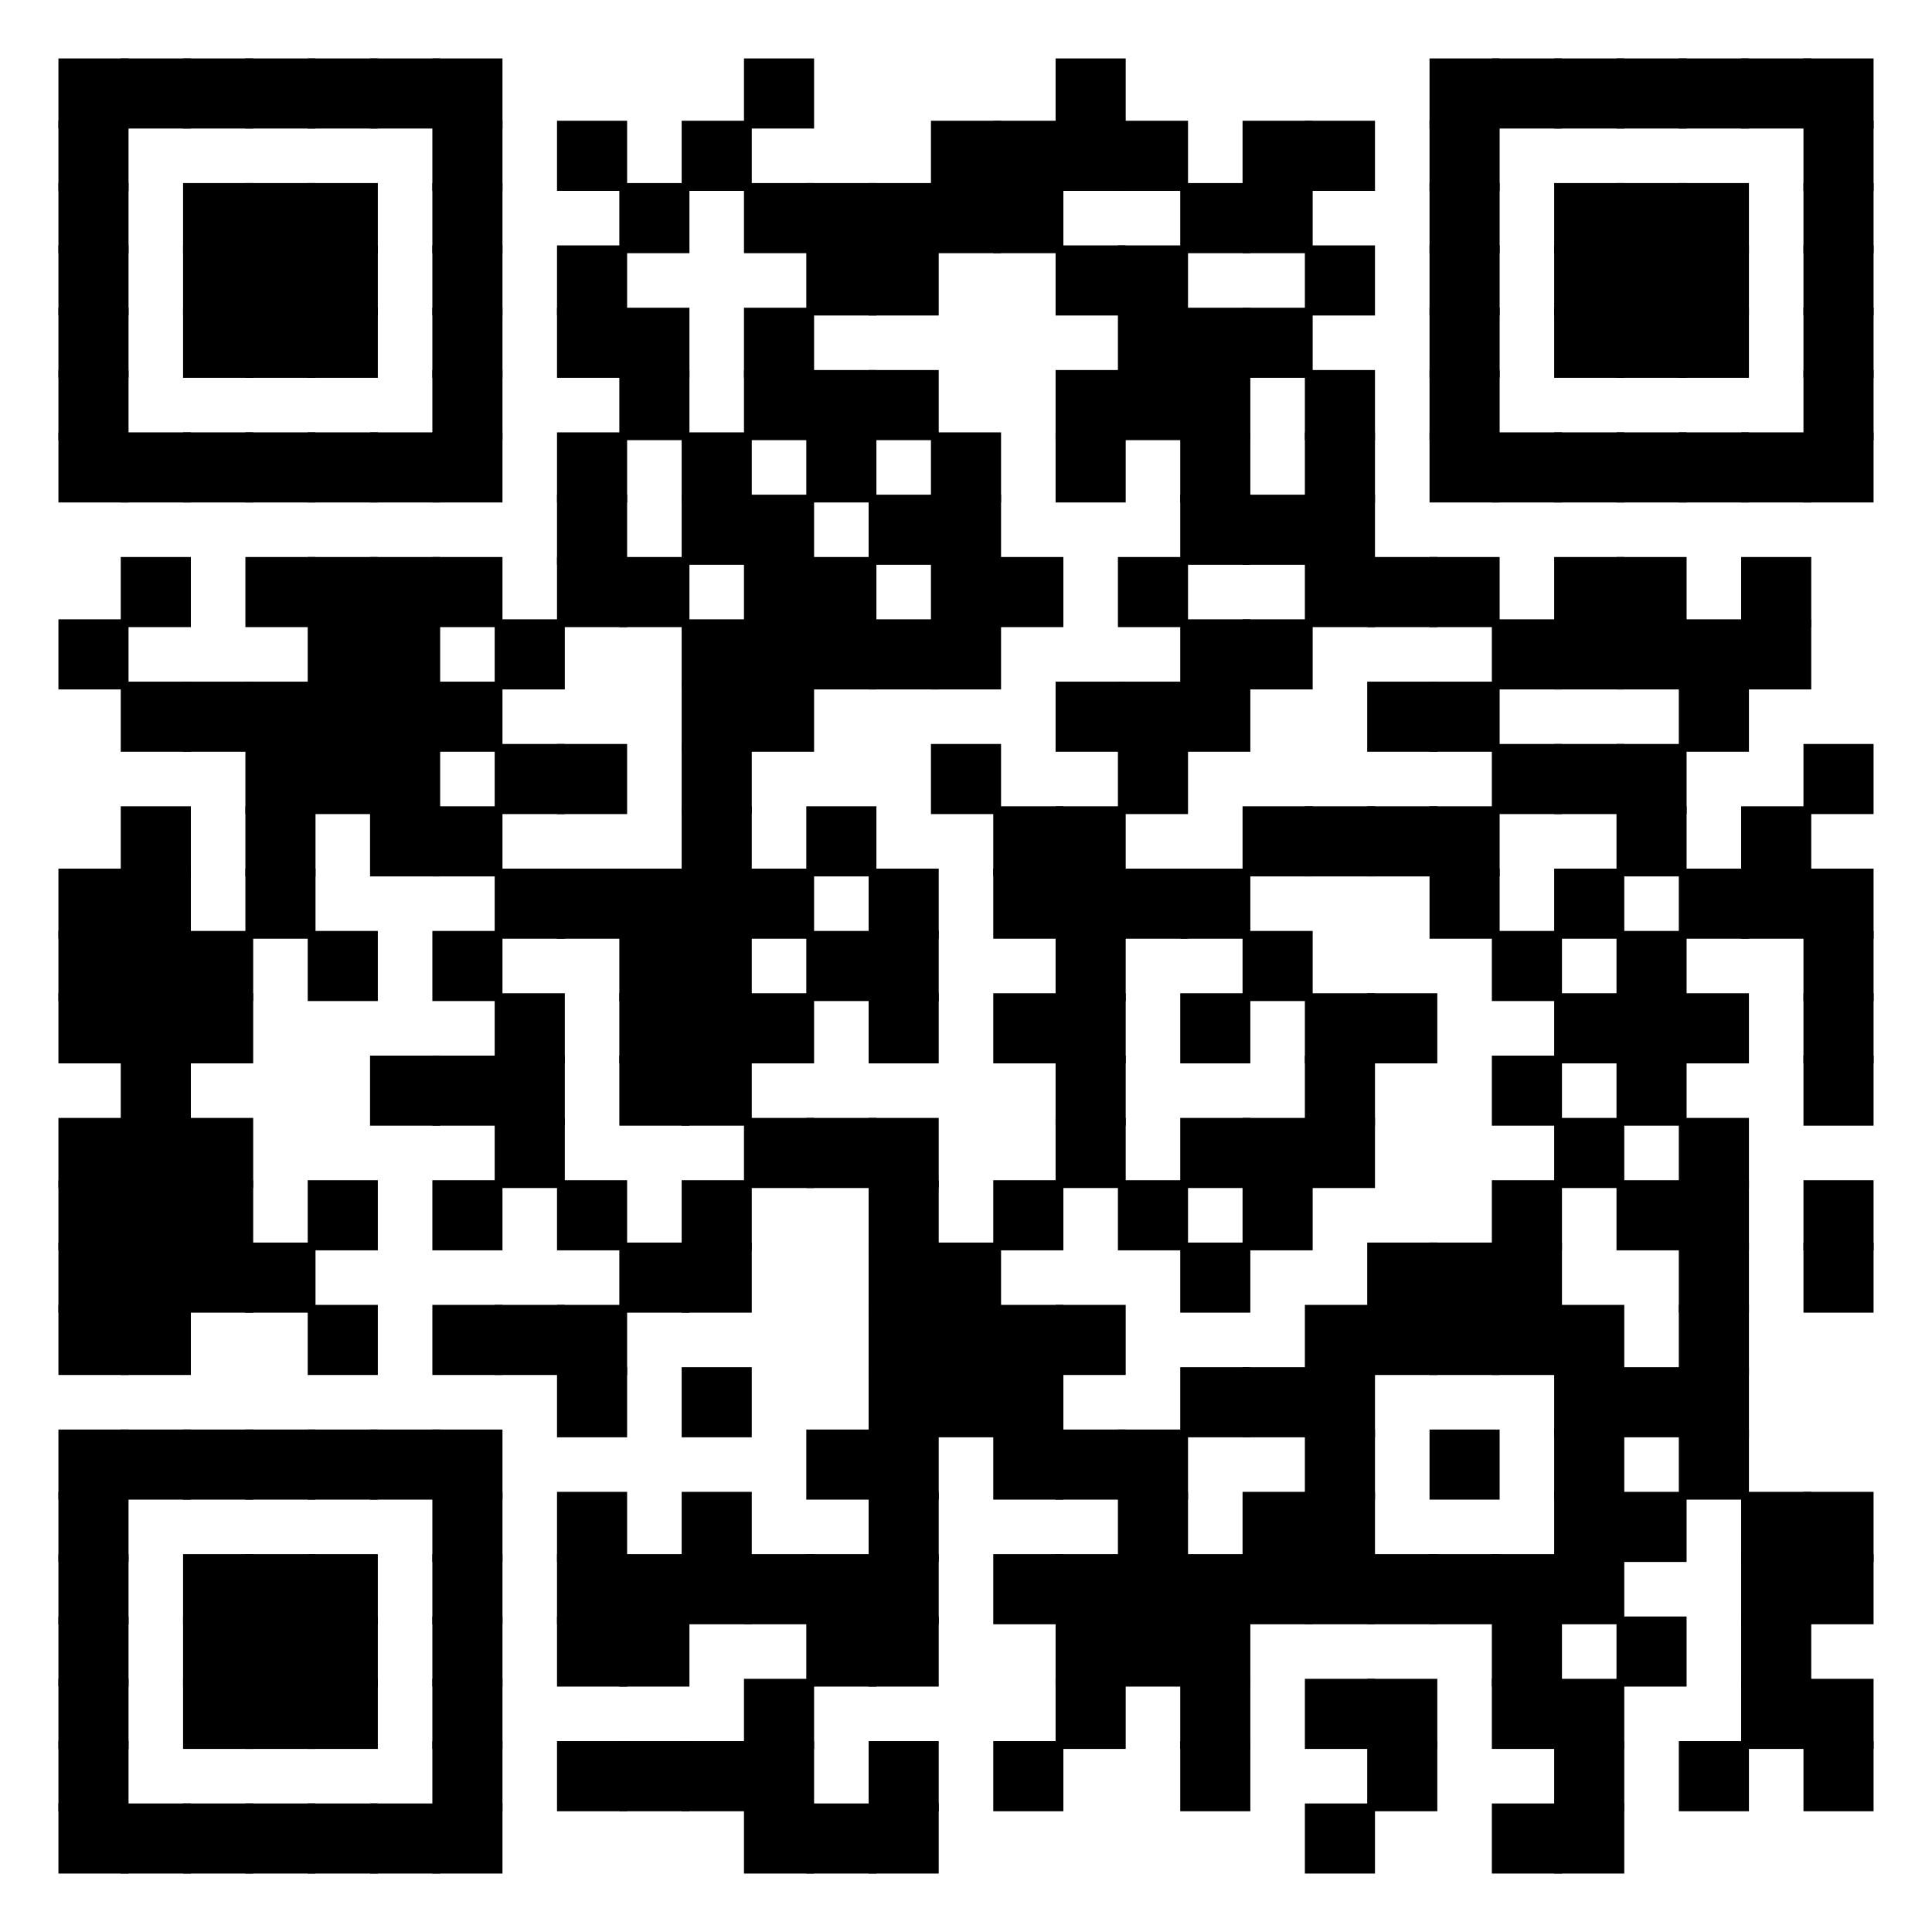 <?xml version="1.0" encoding="utf-8"?><svg xmlns="http://www.w3.org/2000/svg" version="1.1" xmlns:xlink="http://www.w3.org/1999/xlink" viewBox="0 0 248 248"><rect width="248" height="248" fill="#ffffff"></rect><rect width="8" height="8" fill="#000000" stroke="#000000" x="8" y="8"></rect><rect width="8" height="8" fill="#000000" stroke="#000000" x="16" y="8"></rect><rect width="8" height="8" fill="#000000" stroke="#000000" x="24" y="8"></rect><rect width="8" height="8" fill="#000000" stroke="#000000" x="32" y="8"></rect><rect width="8" height="8" fill="#000000" stroke="#000000" x="40" y="8"></rect><rect width="8" height="8" fill="#000000" stroke="#000000" x="48" y="8"></rect><rect width="8" height="8" fill="#000000" stroke="#000000" x="56" y="8"></rect><rect width="8" height="8" fill="#000000" stroke="#000000" x="96" y="8"></rect><rect width="8" height="8" fill="#000000" stroke="#000000" x="136" y="8"></rect><rect width="8" height="8" fill="#000000" stroke="#000000" x="184" y="8"></rect><rect width="8" height="8" fill="#000000" stroke="#000000" x="192" y="8"></rect><rect width="8" height="8" fill="#000000" stroke="#000000" x="200" y="8"></rect><rect width="8" height="8" fill="#000000" stroke="#000000" x="208" y="8"></rect><rect width="8" height="8" fill="#000000" stroke="#000000" x="216" y="8"></rect><rect width="8" height="8" fill="#000000" stroke="#000000" x="224" y="8"></rect><rect width="8" height="8" fill="#000000" stroke="#000000" x="232" y="8"></rect><rect width="8" height="8" fill="#000000" stroke="#000000" x="8" y="16"></rect><rect width="8" height="8" fill="#000000" stroke="#000000" x="56" y="16"></rect><rect width="8" height="8" fill="#000000" stroke="#000000" x="72" y="16"></rect><rect width="8" height="8" fill="#000000" stroke="#000000" x="88" y="16"></rect><rect width="8" height="8" fill="#000000" stroke="#000000" x="120" y="16"></rect><rect width="8" height="8" fill="#000000" stroke="#000000" x="128" y="16"></rect><rect width="8" height="8" fill="#000000" stroke="#000000" x="136" y="16"></rect><rect width="8" height="8" fill="#000000" stroke="#000000" x="144" y="16"></rect><rect width="8" height="8" fill="#000000" stroke="#000000" x="160" y="16"></rect><rect width="8" height="8" fill="#000000" stroke="#000000" x="168" y="16"></rect><rect width="8" height="8" fill="#000000" stroke="#000000" x="184" y="16"></rect><rect width="8" height="8" fill="#000000" stroke="#000000" x="232" y="16"></rect><rect width="8" height="8" fill="#000000" stroke="#000000" x="8" y="24"></rect><rect width="8" height="8" fill="#000000" stroke="#000000" x="24" y="24"></rect><rect width="8" height="8" fill="#000000" stroke="#000000" x="32" y="24"></rect><rect width="8" height="8" fill="#000000" stroke="#000000" x="40" y="24"></rect><rect width="8" height="8" fill="#000000" stroke="#000000" x="56" y="24"></rect><rect width="8" height="8" fill="#000000" stroke="#000000" x="80" y="24"></rect><rect width="8" height="8" fill="#000000" stroke="#000000" x="96" y="24"></rect><rect width="8" height="8" fill="#000000" stroke="#000000" x="104" y="24"></rect><rect width="8" height="8" fill="#000000" stroke="#000000" x="112" y="24"></rect><rect width="8" height="8" fill="#000000" stroke="#000000" x="120" y="24"></rect><rect width="8" height="8" fill="#000000" stroke="#000000" x="128" y="24"></rect><rect width="8" height="8" fill="#000000" stroke="#000000" x="152" y="24"></rect><rect width="8" height="8" fill="#000000" stroke="#000000" x="160" y="24"></rect><rect width="8" height="8" fill="#000000" stroke="#000000" x="184" y="24"></rect><rect width="8" height="8" fill="#000000" stroke="#000000" x="200" y="24"></rect><rect width="8" height="8" fill="#000000" stroke="#000000" x="208" y="24"></rect><rect width="8" height="8" fill="#000000" stroke="#000000" x="216" y="24"></rect><rect width="8" height="8" fill="#000000" stroke="#000000" x="232" y="24"></rect><rect width="8" height="8" fill="#000000" stroke="#000000" x="8" y="32"></rect><rect width="8" height="8" fill="#000000" stroke="#000000" x="24" y="32"></rect><rect width="8" height="8" fill="#000000" stroke="#000000" x="32" y="32"></rect><rect width="8" height="8" fill="#000000" stroke="#000000" x="40" y="32"></rect><rect width="8" height="8" fill="#000000" stroke="#000000" x="56" y="32"></rect><rect width="8" height="8" fill="#000000" stroke="#000000" x="72" y="32"></rect><rect width="8" height="8" fill="#000000" stroke="#000000" x="104" y="32"></rect><rect width="8" height="8" fill="#000000" stroke="#000000" x="112" y="32"></rect><rect width="8" height="8" fill="#000000" stroke="#000000" x="136" y="32"></rect><rect width="8" height="8" fill="#000000" stroke="#000000" x="144" y="32"></rect><rect width="8" height="8" fill="#000000" stroke="#000000" x="168" y="32"></rect><rect width="8" height="8" fill="#000000" stroke="#000000" x="184" y="32"></rect><rect width="8" height="8" fill="#000000" stroke="#000000" x="200" y="32"></rect><rect width="8" height="8" fill="#000000" stroke="#000000" x="208" y="32"></rect><rect width="8" height="8" fill="#000000" stroke="#000000" x="216" y="32"></rect><rect width="8" height="8" fill="#000000" stroke="#000000" x="232" y="32"></rect><rect width="8" height="8" fill="#000000" stroke="#000000" x="8" y="40"></rect><rect width="8" height="8" fill="#000000" stroke="#000000" x="24" y="40"></rect><rect width="8" height="8" fill="#000000" stroke="#000000" x="32" y="40"></rect><rect width="8" height="8" fill="#000000" stroke="#000000" x="40" y="40"></rect><rect width="8" height="8" fill="#000000" stroke="#000000" x="56" y="40"></rect><rect width="8" height="8" fill="#000000" stroke="#000000" x="72" y="40"></rect><rect width="8" height="8" fill="#000000" stroke="#000000" x="80" y="40"></rect><rect width="8" height="8" fill="#000000" stroke="#000000" x="96" y="40"></rect><rect width="8" height="8" fill="#000000" stroke="#000000" x="144" y="40"></rect><rect width="8" height="8" fill="#000000" stroke="#000000" x="152" y="40"></rect><rect width="8" height="8" fill="#000000" stroke="#000000" x="160" y="40"></rect><rect width="8" height="8" fill="#000000" stroke="#000000" x="184" y="40"></rect><rect width="8" height="8" fill="#000000" stroke="#000000" x="200" y="40"></rect><rect width="8" height="8" fill="#000000" stroke="#000000" x="208" y="40"></rect><rect width="8" height="8" fill="#000000" stroke="#000000" x="216" y="40"></rect><rect width="8" height="8" fill="#000000" stroke="#000000" x="232" y="40"></rect><rect width="8" height="8" fill="#000000" stroke="#000000" x="8" y="48"></rect><rect width="8" height="8" fill="#000000" stroke="#000000" x="56" y="48"></rect><rect width="8" height="8" fill="#000000" stroke="#000000" x="80" y="48"></rect><rect width="8" height="8" fill="#000000" stroke="#000000" x="96" y="48"></rect><rect width="8" height="8" fill="#000000" stroke="#000000" x="104" y="48"></rect><rect width="8" height="8" fill="#000000" stroke="#000000" x="112" y="48"></rect><rect width="8" height="8" fill="#000000" stroke="#000000" x="136" y="48"></rect><rect width="8" height="8" fill="#000000" stroke="#000000" x="144" y="48"></rect><rect width="8" height="8" fill="#000000" stroke="#000000" x="152" y="48"></rect><rect width="8" height="8" fill="#000000" stroke="#000000" x="168" y="48"></rect><rect width="8" height="8" fill="#000000" stroke="#000000" x="184" y="48"></rect><rect width="8" height="8" fill="#000000" stroke="#000000" x="232" y="48"></rect><rect width="8" height="8" fill="#000000" stroke="#000000" x="8" y="56"></rect><rect width="8" height="8" fill="#000000" stroke="#000000" x="16" y="56"></rect><rect width="8" height="8" fill="#000000" stroke="#000000" x="24" y="56"></rect><rect width="8" height="8" fill="#000000" stroke="#000000" x="32" y="56"></rect><rect width="8" height="8" fill="#000000" stroke="#000000" x="40" y="56"></rect><rect width="8" height="8" fill="#000000" stroke="#000000" x="48" y="56"></rect><rect width="8" height="8" fill="#000000" stroke="#000000" x="56" y="56"></rect><rect width="8" height="8" fill="#000000" stroke="#000000" x="72" y="56"></rect><rect width="8" height="8" fill="#000000" stroke="#000000" x="88" y="56"></rect><rect width="8" height="8" fill="#000000" stroke="#000000" x="104" y="56"></rect><rect width="8" height="8" fill="#000000" stroke="#000000" x="120" y="56"></rect><rect width="8" height="8" fill="#000000" stroke="#000000" x="136" y="56"></rect><rect width="8" height="8" fill="#000000" stroke="#000000" x="152" y="56"></rect><rect width="8" height="8" fill="#000000" stroke="#000000" x="168" y="56"></rect><rect width="8" height="8" fill="#000000" stroke="#000000" x="184" y="56"></rect><rect width="8" height="8" fill="#000000" stroke="#000000" x="192" y="56"></rect><rect width="8" height="8" fill="#000000" stroke="#000000" x="200" y="56"></rect><rect width="8" height="8" fill="#000000" stroke="#000000" x="208" y="56"></rect><rect width="8" height="8" fill="#000000" stroke="#000000" x="216" y="56"></rect><rect width="8" height="8" fill="#000000" stroke="#000000" x="224" y="56"></rect><rect width="8" height="8" fill="#000000" stroke="#000000" x="232" y="56"></rect><rect width="8" height="8" fill="#000000" stroke="#000000" x="72" y="64"></rect><rect width="8" height="8" fill="#000000" stroke="#000000" x="88" y="64"></rect><rect width="8" height="8" fill="#000000" stroke="#000000" x="96" y="64"></rect><rect width="8" height="8" fill="#000000" stroke="#000000" x="112" y="64"></rect><rect width="8" height="8" fill="#000000" stroke="#000000" x="120" y="64"></rect><rect width="8" height="8" fill="#000000" stroke="#000000" x="152" y="64"></rect><rect width="8" height="8" fill="#000000" stroke="#000000" x="160" y="64"></rect><rect width="8" height="8" fill="#000000" stroke="#000000" x="168" y="64"></rect><rect width="8" height="8" fill="#000000" stroke="#000000" x="16" y="72"></rect><rect width="8" height="8" fill="#000000" stroke="#000000" x="32" y="72"></rect><rect width="8" height="8" fill="#000000" stroke="#000000" x="40" y="72"></rect><rect width="8" height="8" fill="#000000" stroke="#000000" x="48" y="72"></rect><rect width="8" height="8" fill="#000000" stroke="#000000" x="56" y="72"></rect><rect width="8" height="8" fill="#000000" stroke="#000000" x="72" y="72"></rect><rect width="8" height="8" fill="#000000" stroke="#000000" x="80" y="72"></rect><rect width="8" height="8" fill="#000000" stroke="#000000" x="96" y="72"></rect><rect width="8" height="8" fill="#000000" stroke="#000000" x="104" y="72"></rect><rect width="8" height="8" fill="#000000" stroke="#000000" x="120" y="72"></rect><rect width="8" height="8" fill="#000000" stroke="#000000" x="128" y="72"></rect><rect width="8" height="8" fill="#000000" stroke="#000000" x="144" y="72"></rect><rect width="8" height="8" fill="#000000" stroke="#000000" x="168" y="72"></rect><rect width="8" height="8" fill="#000000" stroke="#000000" x="176" y="72"></rect><rect width="8" height="8" fill="#000000" stroke="#000000" x="184" y="72"></rect><rect width="8" height="8" fill="#000000" stroke="#000000" x="200" y="72"></rect><rect width="8" height="8" fill="#000000" stroke="#000000" x="208" y="72"></rect><rect width="8" height="8" fill="#000000" stroke="#000000" x="224" y="72"></rect><rect width="8" height="8" fill="#000000" stroke="#000000" x="8" y="80"></rect><rect width="8" height="8" fill="#000000" stroke="#000000" x="40" y="80"></rect><rect width="8" height="8" fill="#000000" stroke="#000000" x="48" y="80"></rect><rect width="8" height="8" fill="#000000" stroke="#000000" x="64" y="80"></rect><rect width="8" height="8" fill="#000000" stroke="#000000" x="88" y="80"></rect><rect width="8" height="8" fill="#000000" stroke="#000000" x="96" y="80"></rect><rect width="8" height="8" fill="#000000" stroke="#000000" x="104" y="80"></rect><rect width="8" height="8" fill="#000000" stroke="#000000" x="112" y="80"></rect><rect width="8" height="8" fill="#000000" stroke="#000000" x="120" y="80"></rect><rect width="8" height="8" fill="#000000" stroke="#000000" x="152" y="80"></rect><rect width="8" height="8" fill="#000000" stroke="#000000" x="160" y="80"></rect><rect width="8" height="8" fill="#000000" stroke="#000000" x="192" y="80"></rect><rect width="8" height="8" fill="#000000" stroke="#000000" x="200" y="80"></rect><rect width="8" height="8" fill="#000000" stroke="#000000" x="208" y="80"></rect><rect width="8" height="8" fill="#000000" stroke="#000000" x="216" y="80"></rect><rect width="8" height="8" fill="#000000" stroke="#000000" x="224" y="80"></rect><rect width="8" height="8" fill="#000000" stroke="#000000" x="16" y="88"></rect><rect width="8" height="8" fill="#000000" stroke="#000000" x="24" y="88"></rect><rect width="8" height="8" fill="#000000" stroke="#000000" x="32" y="88"></rect><rect width="8" height="8" fill="#000000" stroke="#000000" x="40" y="88"></rect><rect width="8" height="8" fill="#000000" stroke="#000000" x="48" y="88"></rect><rect width="8" height="8" fill="#000000" stroke="#000000" x="56" y="88"></rect><rect width="8" height="8" fill="#000000" stroke="#000000" x="88" y="88"></rect><rect width="8" height="8" fill="#000000" stroke="#000000" x="96" y="88"></rect><rect width="8" height="8" fill="#000000" stroke="#000000" x="136" y="88"></rect><rect width="8" height="8" fill="#000000" stroke="#000000" x="144" y="88"></rect><rect width="8" height="8" fill="#000000" stroke="#000000" x="152" y="88"></rect><rect width="8" height="8" fill="#000000" stroke="#000000" x="176" y="88"></rect><rect width="8" height="8" fill="#000000" stroke="#000000" x="184" y="88"></rect><rect width="8" height="8" fill="#000000" stroke="#000000" x="216" y="88"></rect><rect width="8" height="8" fill="#000000" stroke="#000000" x="32" y="96"></rect><rect width="8" height="8" fill="#000000" stroke="#000000" x="40" y="96"></rect><rect width="8" height="8" fill="#000000" stroke="#000000" x="48" y="96"></rect><rect width="8" height="8" fill="#000000" stroke="#000000" x="64" y="96"></rect><rect width="8" height="8" fill="#000000" stroke="#000000" x="72" y="96"></rect><rect width="8" height="8" fill="#000000" stroke="#000000" x="88" y="96"></rect><rect width="8" height="8" fill="#000000" stroke="#000000" x="120" y="96"></rect><rect width="8" height="8" fill="#000000" stroke="#000000" x="144" y="96"></rect><rect width="8" height="8" fill="#000000" stroke="#000000" x="192" y="96"></rect><rect width="8" height="8" fill="#000000" stroke="#000000" x="200" y="96"></rect><rect width="8" height="8" fill="#000000" stroke="#000000" x="208" y="96"></rect><rect width="8" height="8" fill="#000000" stroke="#000000" x="232" y="96"></rect><rect width="8" height="8" fill="#000000" stroke="#000000" x="16" y="104"></rect><rect width="8" height="8" fill="#000000" stroke="#000000" x="32" y="104"></rect><rect width="8" height="8" fill="#000000" stroke="#000000" x="48" y="104"></rect><rect width="8" height="8" fill="#000000" stroke="#000000" x="56" y="104"></rect><rect width="8" height="8" fill="#000000" stroke="#000000" x="88" y="104"></rect><rect width="8" height="8" fill="#000000" stroke="#000000" x="104" y="104"></rect><rect width="8" height="8" fill="#000000" stroke="#000000" x="128" y="104"></rect><rect width="8" height="8" fill="#000000" stroke="#000000" x="136" y="104"></rect><rect width="8" height="8" fill="#000000" stroke="#000000" x="160" y="104"></rect><rect width="8" height="8" fill="#000000" stroke="#000000" x="168" y="104"></rect><rect width="8" height="8" fill="#000000" stroke="#000000" x="176" y="104"></rect><rect width="8" height="8" fill="#000000" stroke="#000000" x="184" y="104"></rect><rect width="8" height="8" fill="#000000" stroke="#000000" x="208" y="104"></rect><rect width="8" height="8" fill="#000000" stroke="#000000" x="224" y="104"></rect><rect width="8" height="8" fill="#000000" stroke="#000000" x="8" y="112"></rect><rect width="8" height="8" fill="#000000" stroke="#000000" x="16" y="112"></rect><rect width="8" height="8" fill="#000000" stroke="#000000" x="32" y="112"></rect><rect width="8" height="8" fill="#000000" stroke="#000000" x="64" y="112"></rect><rect width="8" height="8" fill="#000000" stroke="#000000" x="72" y="112"></rect><rect width="8" height="8" fill="#000000" stroke="#000000" x="80" y="112"></rect><rect width="8" height="8" fill="#000000" stroke="#000000" x="88" y="112"></rect><rect width="8" height="8" fill="#000000" stroke="#000000" x="96" y="112"></rect><rect width="8" height="8" fill="#000000" stroke="#000000" x="112" y="112"></rect><rect width="8" height="8" fill="#000000" stroke="#000000" x="128" y="112"></rect><rect width="8" height="8" fill="#000000" stroke="#000000" x="136" y="112"></rect><rect width="8" height="8" fill="#000000" stroke="#000000" x="144" y="112"></rect><rect width="8" height="8" fill="#000000" stroke="#000000" x="152" y="112"></rect><rect width="8" height="8" fill="#000000" stroke="#000000" x="184" y="112"></rect><rect width="8" height="8" fill="#000000" stroke="#000000" x="200" y="112"></rect><rect width="8" height="8" fill="#000000" stroke="#000000" x="216" y="112"></rect><rect width="8" height="8" fill="#000000" stroke="#000000" x="224" y="112"></rect><rect width="8" height="8" fill="#000000" stroke="#000000" x="232" y="112"></rect><rect width="8" height="8" fill="#000000" stroke="#000000" x="8" y="120"></rect><rect width="8" height="8" fill="#000000" stroke="#000000" x="16" y="120"></rect><rect width="8" height="8" fill="#000000" stroke="#000000" x="24" y="120"></rect><rect width="8" height="8" fill="#000000" stroke="#000000" x="40" y="120"></rect><rect width="8" height="8" fill="#000000" stroke="#000000" x="56" y="120"></rect><rect width="8" height="8" fill="#000000" stroke="#000000" x="80" y="120"></rect><rect width="8" height="8" fill="#000000" stroke="#000000" x="88" y="120"></rect><rect width="8" height="8" fill="#000000" stroke="#000000" x="104" y="120"></rect><rect width="8" height="8" fill="#000000" stroke="#000000" x="112" y="120"></rect><rect width="8" height="8" fill="#000000" stroke="#000000" x="136" y="120"></rect><rect width="8" height="8" fill="#000000" stroke="#000000" x="160" y="120"></rect><rect width="8" height="8" fill="#000000" stroke="#000000" x="192" y="120"></rect><rect width="8" height="8" fill="#000000" stroke="#000000" x="208" y="120"></rect><rect width="8" height="8" fill="#000000" stroke="#000000" x="232" y="120"></rect><rect width="8" height="8" fill="#000000" stroke="#000000" x="8" y="128"></rect><rect width="8" height="8" fill="#000000" stroke="#000000" x="16" y="128"></rect><rect width="8" height="8" fill="#000000" stroke="#000000" x="24" y="128"></rect><rect width="8" height="8" fill="#000000" stroke="#000000" x="64" y="128"></rect><rect width="8" height="8" fill="#000000" stroke="#000000" x="80" y="128"></rect><rect width="8" height="8" fill="#000000" stroke="#000000" x="88" y="128"></rect><rect width="8" height="8" fill="#000000" stroke="#000000" x="96" y="128"></rect><rect width="8" height="8" fill="#000000" stroke="#000000" x="112" y="128"></rect><rect width="8" height="8" fill="#000000" stroke="#000000" x="128" y="128"></rect><rect width="8" height="8" fill="#000000" stroke="#000000" x="136" y="128"></rect><rect width="8" height="8" fill="#000000" stroke="#000000" x="152" y="128"></rect><rect width="8" height="8" fill="#000000" stroke="#000000" x="168" y="128"></rect><rect width="8" height="8" fill="#000000" stroke="#000000" x="176" y="128"></rect><rect width="8" height="8" fill="#000000" stroke="#000000" x="200" y="128"></rect><rect width="8" height="8" fill="#000000" stroke="#000000" x="208" y="128"></rect><rect width="8" height="8" fill="#000000" stroke="#000000" x="216" y="128"></rect><rect width="8" height="8" fill="#000000" stroke="#000000" x="232" y="128"></rect><rect width="8" height="8" fill="#000000" stroke="#000000" x="16" y="136"></rect><rect width="8" height="8" fill="#000000" stroke="#000000" x="48" y="136"></rect><rect width="8" height="8" fill="#000000" stroke="#000000" x="56" y="136"></rect><rect width="8" height="8" fill="#000000" stroke="#000000" x="64" y="136"></rect><rect width="8" height="8" fill="#000000" stroke="#000000" x="80" y="136"></rect><rect width="8" height="8" fill="#000000" stroke="#000000" x="88" y="136"></rect><rect width="8" height="8" fill="#000000" stroke="#000000" x="136" y="136"></rect><rect width="8" height="8" fill="#000000" stroke="#000000" x="168" y="136"></rect><rect width="8" height="8" fill="#000000" stroke="#000000" x="192" y="136"></rect><rect width="8" height="8" fill="#000000" stroke="#000000" x="208" y="136"></rect><rect width="8" height="8" fill="#000000" stroke="#000000" x="232" y="136"></rect><rect width="8" height="8" fill="#000000" stroke="#000000" x="8" y="144"></rect><rect width="8" height="8" fill="#000000" stroke="#000000" x="16" y="144"></rect><rect width="8" height="8" fill="#000000" stroke="#000000" x="24" y="144"></rect><rect width="8" height="8" fill="#000000" stroke="#000000" x="64" y="144"></rect><rect width="8" height="8" fill="#000000" stroke="#000000" x="96" y="144"></rect><rect width="8" height="8" fill="#000000" stroke="#000000" x="104" y="144"></rect><rect width="8" height="8" fill="#000000" stroke="#000000" x="112" y="144"></rect><rect width="8" height="8" fill="#000000" stroke="#000000" x="136" y="144"></rect><rect width="8" height="8" fill="#000000" stroke="#000000" x="152" y="144"></rect><rect width="8" height="8" fill="#000000" stroke="#000000" x="160" y="144"></rect><rect width="8" height="8" fill="#000000" stroke="#000000" x="168" y="144"></rect><rect width="8" height="8" fill="#000000" stroke="#000000" x="200" y="144"></rect><rect width="8" height="8" fill="#000000" stroke="#000000" x="216" y="144"></rect><rect width="8" height="8" fill="#000000" stroke="#000000" x="8" y="152"></rect><rect width="8" height="8" fill="#000000" stroke="#000000" x="16" y="152"></rect><rect width="8" height="8" fill="#000000" stroke="#000000" x="24" y="152"></rect><rect width="8" height="8" fill="#000000" stroke="#000000" x="40" y="152"></rect><rect width="8" height="8" fill="#000000" stroke="#000000" x="56" y="152"></rect><rect width="8" height="8" fill="#000000" stroke="#000000" x="72" y="152"></rect><rect width="8" height="8" fill="#000000" stroke="#000000" x="88" y="152"></rect><rect width="8" height="8" fill="#000000" stroke="#000000" x="112" y="152"></rect><rect width="8" height="8" fill="#000000" stroke="#000000" x="128" y="152"></rect><rect width="8" height="8" fill="#000000" stroke="#000000" x="144" y="152"></rect><rect width="8" height="8" fill="#000000" stroke="#000000" x="160" y="152"></rect><rect width="8" height="8" fill="#000000" stroke="#000000" x="192" y="152"></rect><rect width="8" height="8" fill="#000000" stroke="#000000" x="208" y="152"></rect><rect width="8" height="8" fill="#000000" stroke="#000000" x="216" y="152"></rect><rect width="8" height="8" fill="#000000" stroke="#000000" x="232" y="152"></rect><rect width="8" height="8" fill="#000000" stroke="#000000" x="8" y="160"></rect><rect width="8" height="8" fill="#000000" stroke="#000000" x="16" y="160"></rect><rect width="8" height="8" fill="#000000" stroke="#000000" x="24" y="160"></rect><rect width="8" height="8" fill="#000000" stroke="#000000" x="32" y="160"></rect><rect width="8" height="8" fill="#000000" stroke="#000000" x="80" y="160"></rect><rect width="8" height="8" fill="#000000" stroke="#000000" x="88" y="160"></rect><rect width="8" height="8" fill="#000000" stroke="#000000" x="112" y="160"></rect><rect width="8" height="8" fill="#000000" stroke="#000000" x="120" y="160"></rect><rect width="8" height="8" fill="#000000" stroke="#000000" x="152" y="160"></rect><rect width="8" height="8" fill="#000000" stroke="#000000" x="176" y="160"></rect><rect width="8" height="8" fill="#000000" stroke="#000000" x="184" y="160"></rect><rect width="8" height="8" fill="#000000" stroke="#000000" x="192" y="160"></rect><rect width="8" height="8" fill="#000000" stroke="#000000" x="216" y="160"></rect><rect width="8" height="8" fill="#000000" stroke="#000000" x="232" y="160"></rect><rect width="8" height="8" fill="#000000" stroke="#000000" x="8" y="168"></rect><rect width="8" height="8" fill="#000000" stroke="#000000" x="16" y="168"></rect><rect width="8" height="8" fill="#000000" stroke="#000000" x="40" y="168"></rect><rect width="8" height="8" fill="#000000" stroke="#000000" x="56" y="168"></rect><rect width="8" height="8" fill="#000000" stroke="#000000" x="64" y="168"></rect><rect width="8" height="8" fill="#000000" stroke="#000000" x="72" y="168"></rect><rect width="8" height="8" fill="#000000" stroke="#000000" x="112" y="168"></rect><rect width="8" height="8" fill="#000000" stroke="#000000" x="120" y="168"></rect><rect width="8" height="8" fill="#000000" stroke="#000000" x="128" y="168"></rect><rect width="8" height="8" fill="#000000" stroke="#000000" x="136" y="168"></rect><rect width="8" height="8" fill="#000000" stroke="#000000" x="168" y="168"></rect><rect width="8" height="8" fill="#000000" stroke="#000000" x="176" y="168"></rect><rect width="8" height="8" fill="#000000" stroke="#000000" x="184" y="168"></rect><rect width="8" height="8" fill="#000000" stroke="#000000" x="192" y="168"></rect><rect width="8" height="8" fill="#000000" stroke="#000000" x="200" y="168"></rect><rect width="8" height="8" fill="#000000" stroke="#000000" x="216" y="168"></rect><rect width="8" height="8" fill="#000000" stroke="#000000" x="72" y="176"></rect><rect width="8" height="8" fill="#000000" stroke="#000000" x="88" y="176"></rect><rect width="8" height="8" fill="#000000" stroke="#000000" x="112" y="176"></rect><rect width="8" height="8" fill="#000000" stroke="#000000" x="120" y="176"></rect><rect width="8" height="8" fill="#000000" stroke="#000000" x="128" y="176"></rect><rect width="8" height="8" fill="#000000" stroke="#000000" x="152" y="176"></rect><rect width="8" height="8" fill="#000000" stroke="#000000" x="160" y="176"></rect><rect width="8" height="8" fill="#000000" stroke="#000000" x="168" y="176"></rect><rect width="8" height="8" fill="#000000" stroke="#000000" x="200" y="176"></rect><rect width="8" height="8" fill="#000000" stroke="#000000" x="208" y="176"></rect><rect width="8" height="8" fill="#000000" stroke="#000000" x="216" y="176"></rect><rect width="8" height="8" fill="#000000" stroke="#000000" x="8" y="184"></rect><rect width="8" height="8" fill="#000000" stroke="#000000" x="16" y="184"></rect><rect width="8" height="8" fill="#000000" stroke="#000000" x="24" y="184"></rect><rect width="8" height="8" fill="#000000" stroke="#000000" x="32" y="184"></rect><rect width="8" height="8" fill="#000000" stroke="#000000" x="40" y="184"></rect><rect width="8" height="8" fill="#000000" stroke="#000000" x="48" y="184"></rect><rect width="8" height="8" fill="#000000" stroke="#000000" x="56" y="184"></rect><rect width="8" height="8" fill="#000000" stroke="#000000" x="104" y="184"></rect><rect width="8" height="8" fill="#000000" stroke="#000000" x="112" y="184"></rect><rect width="8" height="8" fill="#000000" stroke="#000000" x="128" y="184"></rect><rect width="8" height="8" fill="#000000" stroke="#000000" x="136" y="184"></rect><rect width="8" height="8" fill="#000000" stroke="#000000" x="144" y="184"></rect><rect width="8" height="8" fill="#000000" stroke="#000000" x="168" y="184"></rect><rect width="8" height="8" fill="#000000" stroke="#000000" x="184" y="184"></rect><rect width="8" height="8" fill="#000000" stroke="#000000" x="200" y="184"></rect><rect width="8" height="8" fill="#000000" stroke="#000000" x="216" y="184"></rect><rect width="8" height="8" fill="#000000" stroke="#000000" x="8" y="192"></rect><rect width="8" height="8" fill="#000000" stroke="#000000" x="56" y="192"></rect><rect width="8" height="8" fill="#000000" stroke="#000000" x="72" y="192"></rect><rect width="8" height="8" fill="#000000" stroke="#000000" x="88" y="192"></rect><rect width="8" height="8" fill="#000000" stroke="#000000" x="112" y="192"></rect><rect width="8" height="8" fill="#000000" stroke="#000000" x="144" y="192"></rect><rect width="8" height="8" fill="#000000" stroke="#000000" x="160" y="192"></rect><rect width="8" height="8" fill="#000000" stroke="#000000" x="168" y="192"></rect><rect width="8" height="8" fill="#000000" stroke="#000000" x="200" y="192"></rect><rect width="8" height="8" fill="#000000" stroke="#000000" x="208" y="192"></rect><rect width="8" height="8" fill="#000000" stroke="#000000" x="224" y="192"></rect><rect width="8" height="8" fill="#000000" stroke="#000000" x="232" y="192"></rect><rect width="8" height="8" fill="#000000" stroke="#000000" x="8" y="200"></rect><rect width="8" height="8" fill="#000000" stroke="#000000" x="24" y="200"></rect><rect width="8" height="8" fill="#000000" stroke="#000000" x="32" y="200"></rect><rect width="8" height="8" fill="#000000" stroke="#000000" x="40" y="200"></rect><rect width="8" height="8" fill="#000000" stroke="#000000" x="56" y="200"></rect><rect width="8" height="8" fill="#000000" stroke="#000000" x="72" y="200"></rect><rect width="8" height="8" fill="#000000" stroke="#000000" x="80" y="200"></rect><rect width="8" height="8" fill="#000000" stroke="#000000" x="88" y="200"></rect><rect width="8" height="8" fill="#000000" stroke="#000000" x="96" y="200"></rect><rect width="8" height="8" fill="#000000" stroke="#000000" x="104" y="200"></rect><rect width="8" height="8" fill="#000000" stroke="#000000" x="112" y="200"></rect><rect width="8" height="8" fill="#000000" stroke="#000000" x="128" y="200"></rect><rect width="8" height="8" fill="#000000" stroke="#000000" x="136" y="200"></rect><rect width="8" height="8" fill="#000000" stroke="#000000" x="144" y="200"></rect><rect width="8" height="8" fill="#000000" stroke="#000000" x="152" y="200"></rect><rect width="8" height="8" fill="#000000" stroke="#000000" x="160" y="200"></rect><rect width="8" height="8" fill="#000000" stroke="#000000" x="168" y="200"></rect><rect width="8" height="8" fill="#000000" stroke="#000000" x="176" y="200"></rect><rect width="8" height="8" fill="#000000" stroke="#000000" x="184" y="200"></rect><rect width="8" height="8" fill="#000000" stroke="#000000" x="192" y="200"></rect><rect width="8" height="8" fill="#000000" stroke="#000000" x="200" y="200"></rect><rect width="8" height="8" fill="#000000" stroke="#000000" x="224" y="200"></rect><rect width="8" height="8" fill="#000000" stroke="#000000" x="232" y="200"></rect><rect width="8" height="8" fill="#000000" stroke="#000000" x="8" y="208"></rect><rect width="8" height="8" fill="#000000" stroke="#000000" x="24" y="208"></rect><rect width="8" height="8" fill="#000000" stroke="#000000" x="32" y="208"></rect><rect width="8" height="8" fill="#000000" stroke="#000000" x="40" y="208"></rect><rect width="8" height="8" fill="#000000" stroke="#000000" x="56" y="208"></rect><rect width="8" height="8" fill="#000000" stroke="#000000" x="72" y="208"></rect><rect width="8" height="8" fill="#000000" stroke="#000000" x="80" y="208"></rect><rect width="8" height="8" fill="#000000" stroke="#000000" x="104" y="208"></rect><rect width="8" height="8" fill="#000000" stroke="#000000" x="112" y="208"></rect><rect width="8" height="8" fill="#000000" stroke="#000000" x="136" y="208"></rect><rect width="8" height="8" fill="#000000" stroke="#000000" x="144" y="208"></rect><rect width="8" height="8" fill="#000000" stroke="#000000" x="152" y="208"></rect><rect width="8" height="8" fill="#000000" stroke="#000000" x="192" y="208"></rect><rect width="8" height="8" fill="#000000" stroke="#000000" x="208" y="208"></rect><rect width="8" height="8" fill="#000000" stroke="#000000" x="224" y="208"></rect><rect width="8" height="8" fill="#000000" stroke="#000000" x="8" y="216"></rect><rect width="8" height="8" fill="#000000" stroke="#000000" x="24" y="216"></rect><rect width="8" height="8" fill="#000000" stroke="#000000" x="32" y="216"></rect><rect width="8" height="8" fill="#000000" stroke="#000000" x="40" y="216"></rect><rect width="8" height="8" fill="#000000" stroke="#000000" x="56" y="216"></rect><rect width="8" height="8" fill="#000000" stroke="#000000" x="96" y="216"></rect><rect width="8" height="8" fill="#000000" stroke="#000000" x="136" y="216"></rect><rect width="8" height="8" fill="#000000" stroke="#000000" x="152" y="216"></rect><rect width="8" height="8" fill="#000000" stroke="#000000" x="168" y="216"></rect><rect width="8" height="8" fill="#000000" stroke="#000000" x="176" y="216"></rect><rect width="8" height="8" fill="#000000" stroke="#000000" x="192" y="216"></rect><rect width="8" height="8" fill="#000000" stroke="#000000" x="200" y="216"></rect><rect width="8" height="8" fill="#000000" stroke="#000000" x="224" y="216"></rect><rect width="8" height="8" fill="#000000" stroke="#000000" x="232" y="216"></rect><rect width="8" height="8" fill="#000000" stroke="#000000" x="8" y="224"></rect><rect width="8" height="8" fill="#000000" stroke="#000000" x="56" y="224"></rect><rect width="8" height="8" fill="#000000" stroke="#000000" x="72" y="224"></rect><rect width="8" height="8" fill="#000000" stroke="#000000" x="80" y="224"></rect><rect width="8" height="8" fill="#000000" stroke="#000000" x="88" y="224"></rect><rect width="8" height="8" fill="#000000" stroke="#000000" x="96" y="224"></rect><rect width="8" height="8" fill="#000000" stroke="#000000" x="112" y="224"></rect><rect width="8" height="8" fill="#000000" stroke="#000000" x="128" y="224"></rect><rect width="8" height="8" fill="#000000" stroke="#000000" x="152" y="224"></rect><rect width="8" height="8" fill="#000000" stroke="#000000" x="176" y="224"></rect><rect width="8" height="8" fill="#000000" stroke="#000000" x="200" y="224"></rect><rect width="8" height="8" fill="#000000" stroke="#000000" x="216" y="224"></rect><rect width="8" height="8" fill="#000000" stroke="#000000" x="232" y="224"></rect><rect width="8" height="8" fill="#000000" stroke="#000000" x="8" y="232"></rect><rect width="8" height="8" fill="#000000" stroke="#000000" x="16" y="232"></rect><rect width="8" height="8" fill="#000000" stroke="#000000" x="24" y="232"></rect><rect width="8" height="8" fill="#000000" stroke="#000000" x="32" y="232"></rect><rect width="8" height="8" fill="#000000" stroke="#000000" x="40" y="232"></rect><rect width="8" height="8" fill="#000000" stroke="#000000" x="48" y="232"></rect><rect width="8" height="8" fill="#000000" stroke="#000000" x="56" y="232"></rect><rect width="8" height="8" fill="#000000" stroke="#000000" x="96" y="232"></rect><rect width="8" height="8" fill="#000000" stroke="#000000" x="104" y="232"></rect><rect width="8" height="8" fill="#000000" stroke="#000000" x="112" y="232"></rect><rect width="8" height="8" fill="#000000" stroke="#000000" x="168" y="232"></rect><rect width="8" height="8" fill="#000000" stroke="#000000" x="192" y="232"></rect><rect width="8" height="8" fill="#000000" stroke="#000000" x="200" y="232"></rect></svg>